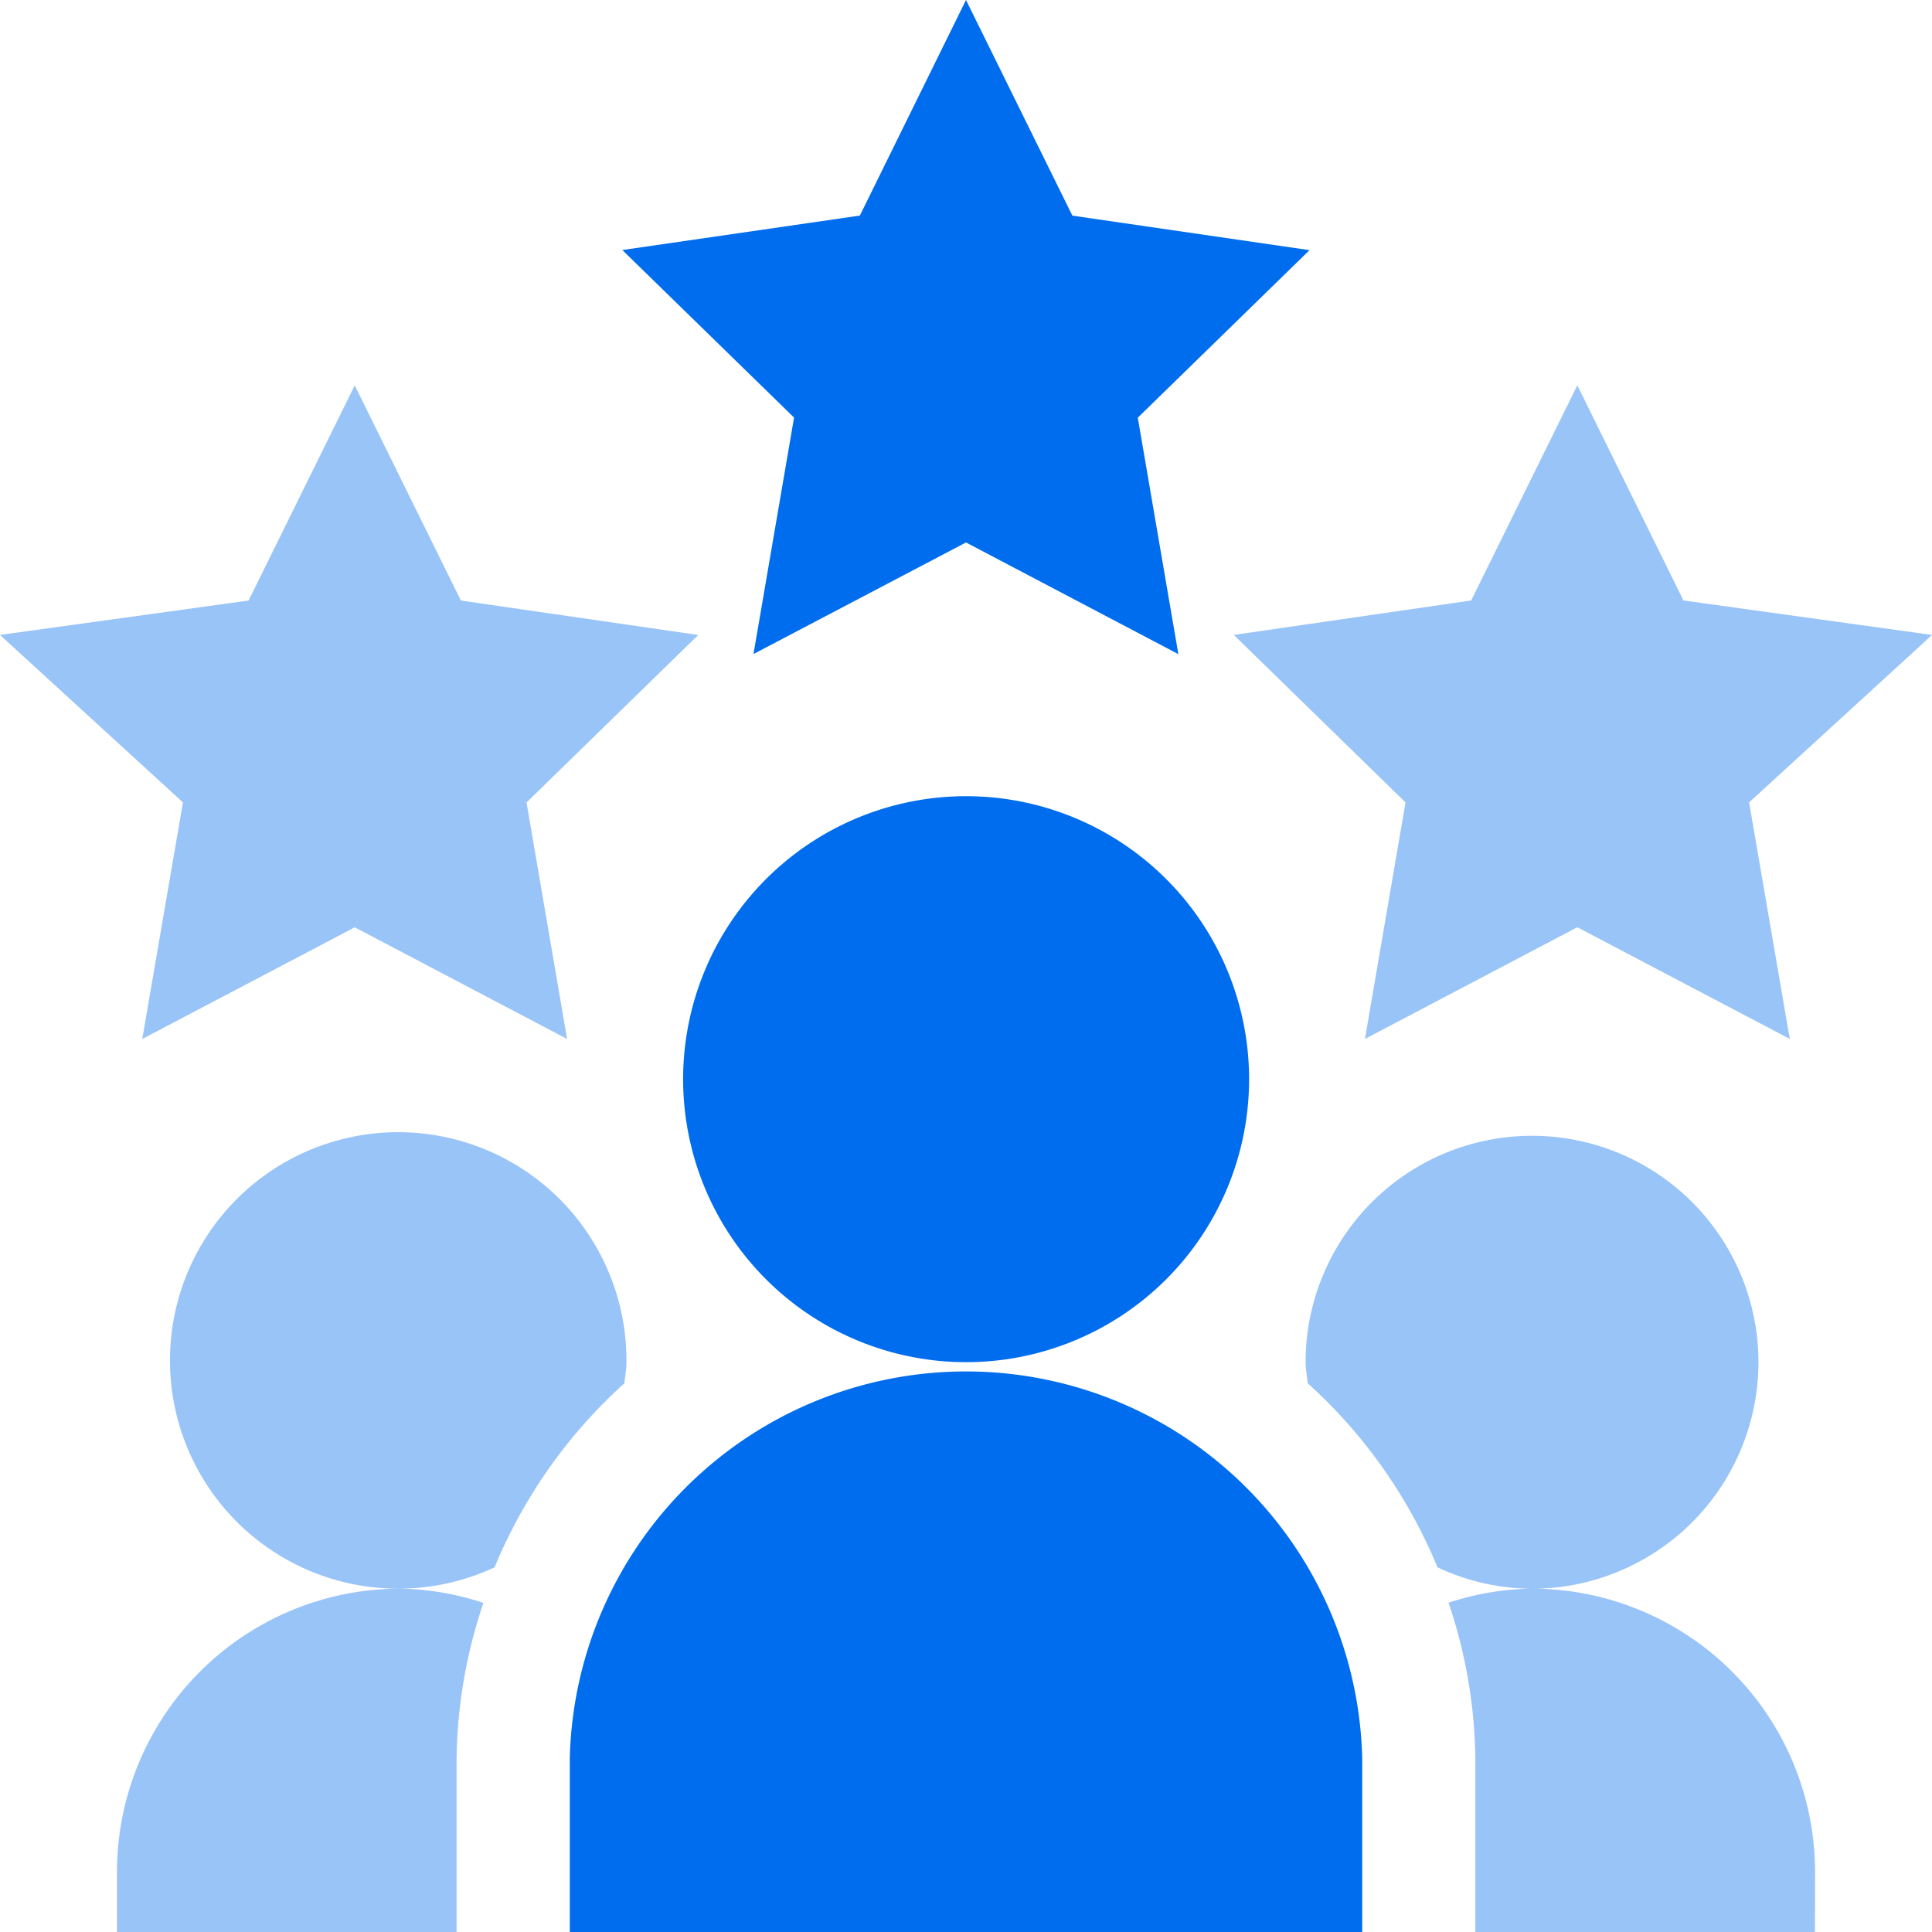 <svg xmlns="http://www.w3.org/2000/svg" width="36" height="36.003" viewBox="0 0 36 36.003"><defs><style>.a,.b{fill:#006dee;}.b{opacity:0.4;}</style></defs><path class="a" d="M171.318,10.108l3.957,2.081-.756-4.406,3.2-3.122L173.3,4.018,171.318,0,169.34,4.017l-4.426.642,3.2,3.122-.756,4.406Zm0,0" transform="translate(-153.318)"/><path class="b" d="M335.322,106.115l-1.978-4.009-1.978,4.009-4.423.642,3.2,3.121-.756,4.407,3.957-2.081,3.959,2.081-.758-4.407,3.409-3.121Zm0,0" transform="translate(-303.953 -94.926)"/><path class="b" d="M3.409,109.879l-.758,4.408,3.959-2.081,3.957,2.081-.756-4.407,3.2-3.121-4.423-.642-1.978-4.009-1.978,4.009L0,106.758Zm0,0" transform="translate(0 -94.927)"/><path class="a" d="M191.548,216.273a5.273,5.273,0,1,0-5.273,5.273A5.273,5.273,0,0,0,191.548,216.273Zm0,0" transform="translate(-168.273 -196.164)"/><path class="a" d="M151,368.488v3.234h14.766v-3.234a7.385,7.385,0,0,0-14.766,0Zm0,0" transform="translate(-140.383 -335.72)"/><path class="b" d="M390.694,426.273A5.28,5.28,0,0,0,385.42,421a5.2,5.2,0,0,0-1.556.262,9.361,9.361,0,0,1,.5,2.9V427.4h6.328Zm0,0" transform="translate(-356.873 -391.398)"/><path class="b" d="M354.438,305.218a4.219,4.219,0,0,0-8.438,0c0,.134.027.261.039.392a9.491,9.491,0,0,1,2.418,3.429,4.174,4.174,0,0,0,1.761.4A4.223,4.223,0,0,0,354.438,305.218Zm0,0" transform="translate(-321.672 -279.835)"/><path class="b" d="M54.4,305.612c.012-.131.039-.258.039-.392a4.253,4.253,0,1,0-2.457,3.821,9.489,9.489,0,0,1,2.418-3.429Zm0,0" transform="translate(-42.766 -279.836)"/><path class="b" d="M31,426.273V427.4h6.328v-3.234a9.36,9.36,0,0,1,.5-2.9A5.2,5.2,0,0,0,36.273,421,5.28,5.28,0,0,0,31,426.273Zm0,0" transform="translate(-28.82 -391.398)"/></svg>